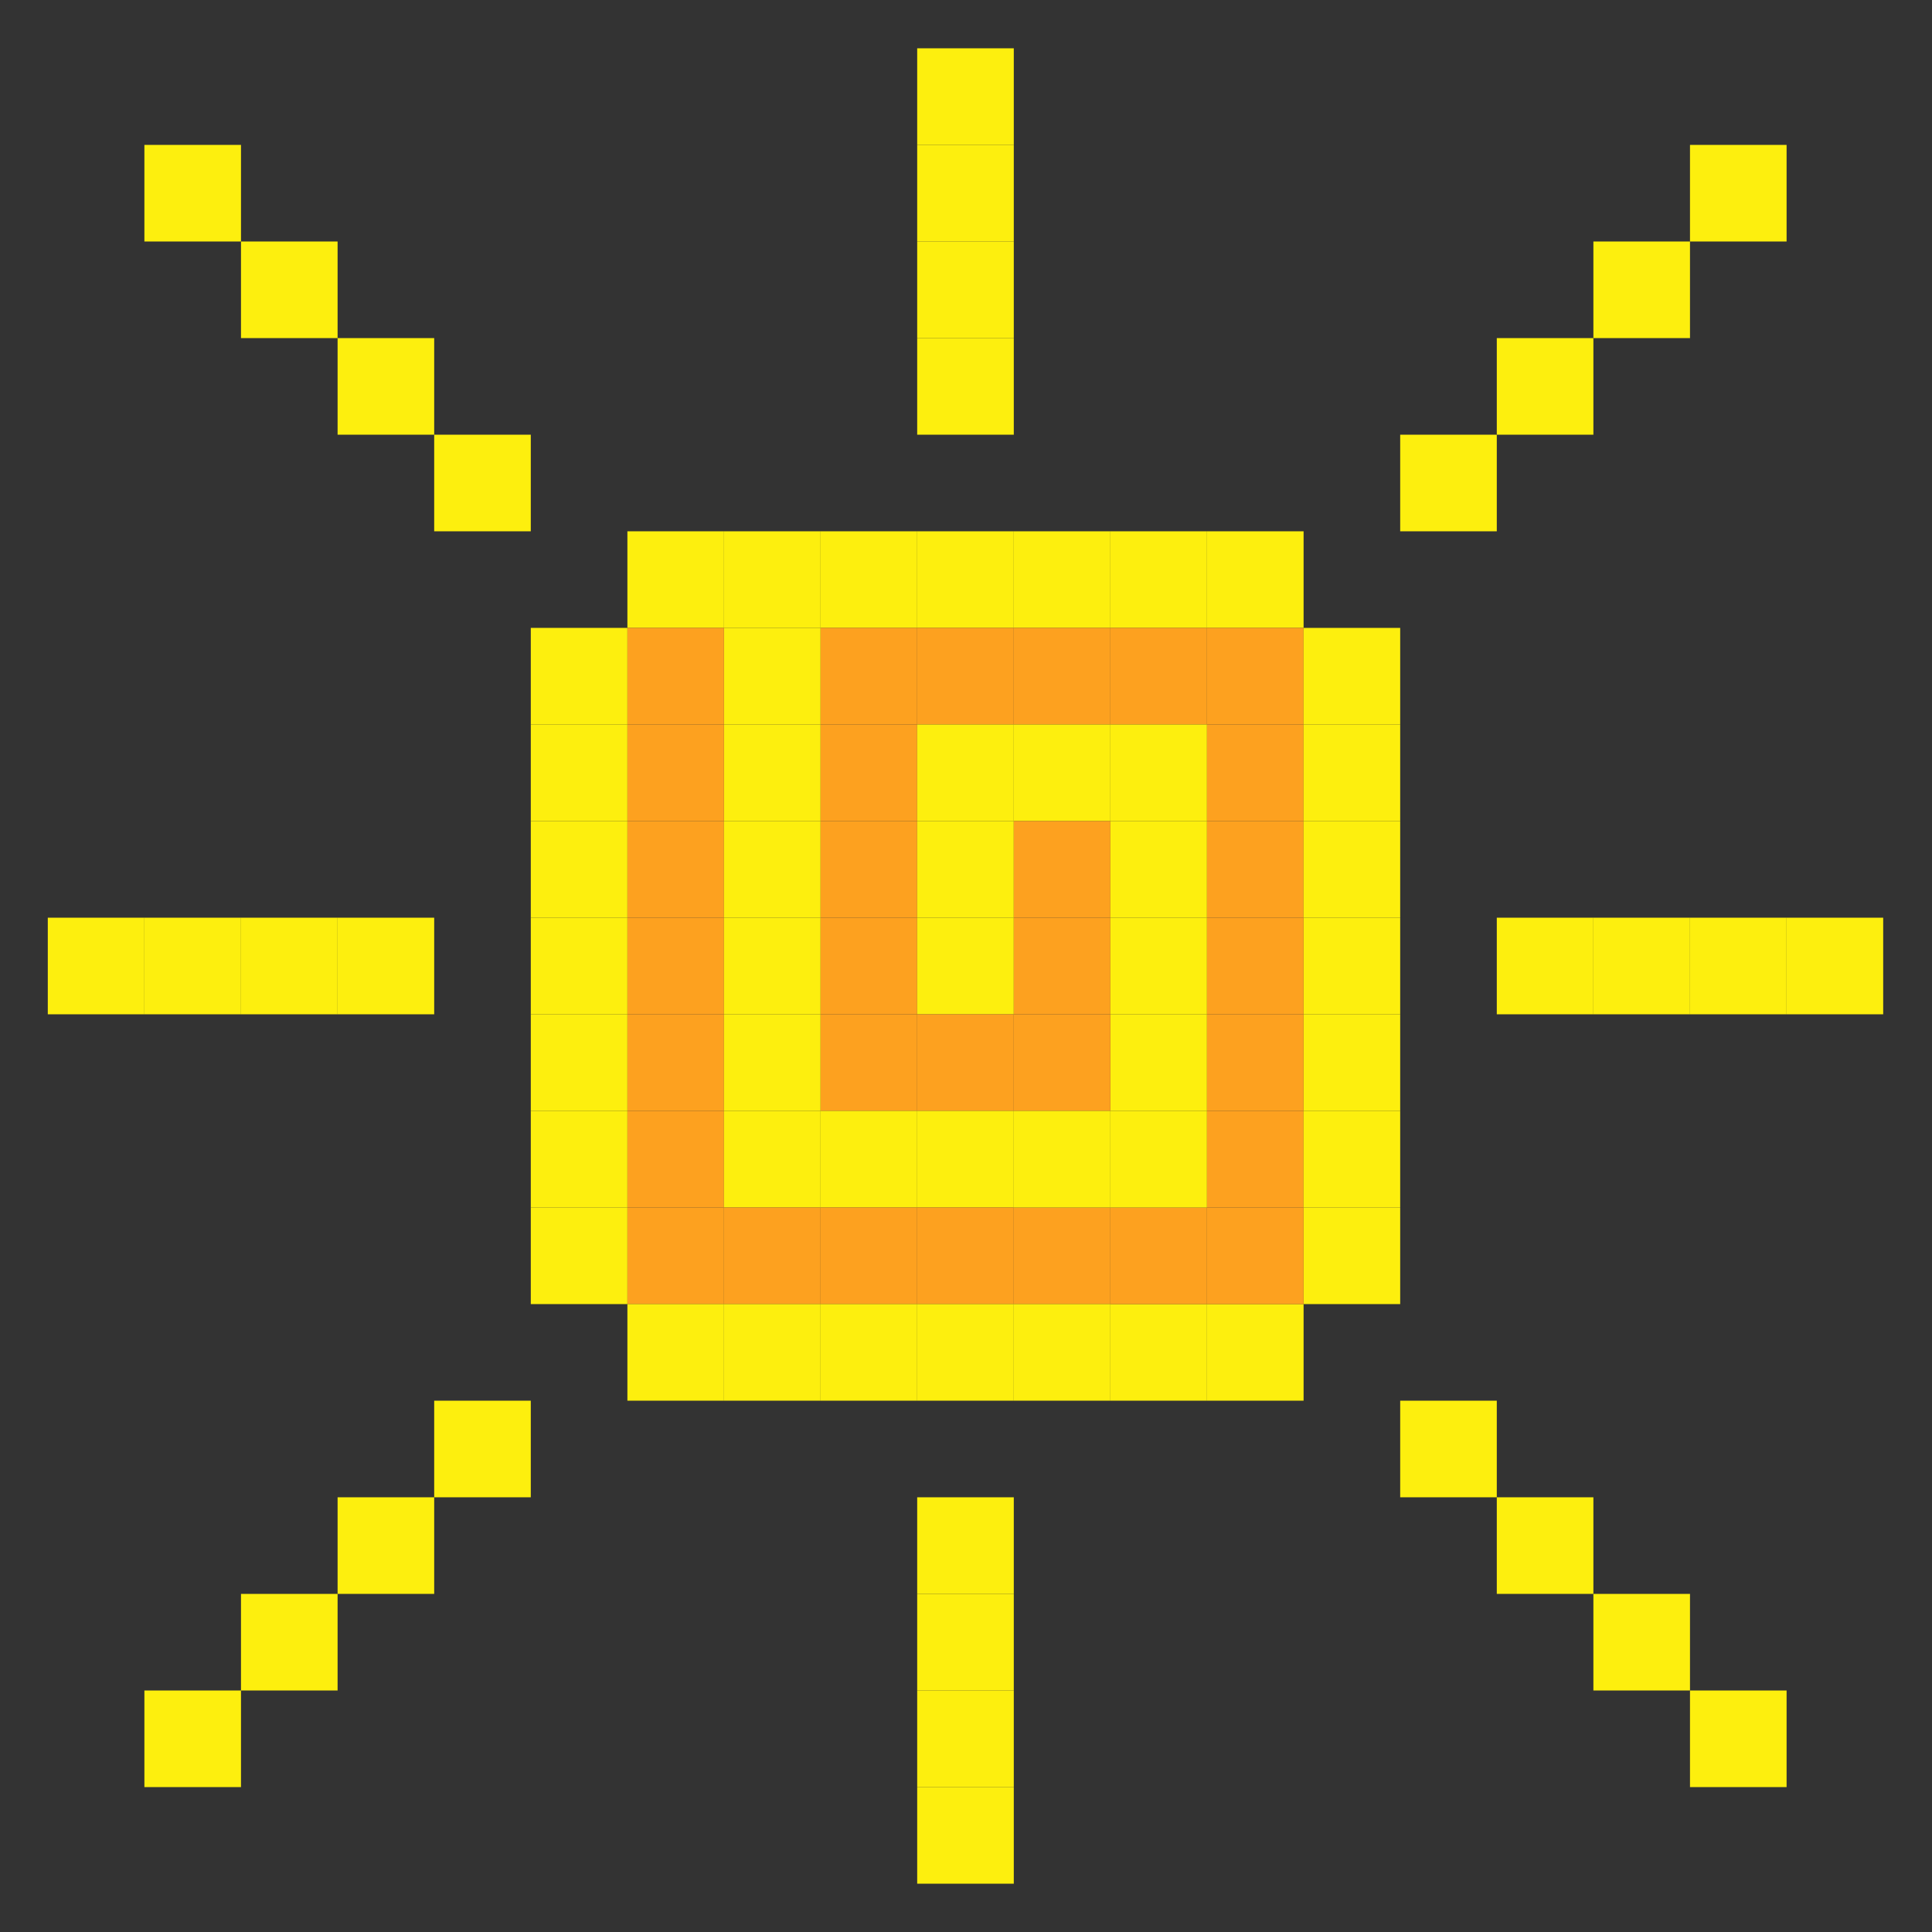 <?xml version="1.0" encoding="UTF-8" standalone="no"?>
<!-- Created with Inkscape (http://www.inkscape.org/) -->

<svg
   xmlns:dc="http://purl.org/dc/elements/1.1/"
   xmlns:cc="http://creativecommons.org/ns#"
   xmlns:rdf="http://www.w3.org/1999/02/22-rdf-syntax-ns#"
   xmlns:svg="http://www.w3.org/2000/svg"
   xmlns="http://www.w3.org/2000/svg"
   xmlns:sodipodi="http://sodipodi.sourceforge.net/DTD/sodipodi-0.dtd"
   xmlns:inkscape="http://www.inkscape.org/namespaces/inkscape"
   width="160px"
   height="160px"
   viewBox="0 0 160 160"
   version="1.1"
   id="SVGRoot"
   inkscape:version="0.92.5 (2060ec1f9f, 2020-04-08)"
   sodipodi:docname="sunIcon.svg">
  <rect x="0" y="0" width="160" height="160" fill="#333333" stroke="none"/>
  <defs
     id="defs8281" />
  <sodipodi:namedview
     id="base"
     pagecolor="#ffffff"
     bordercolor="#666666"
     borderopacity="1.0"
     inkscape:pageopacity="0.0"
     inkscape:pageshadow="2"
     inkscape:zoom="2.8284272"
     inkscape:cx="75.890496"
     inkscape:cy="62.971218"
     inkscape:document-units="px"
     inkscape:current-layer="layer1"
     showgrid="false"
     inkscape:window-width="1280"
     inkscape:window-height="776"
     inkscape:window-x="0"
     inkscape:window-y="0"
     inkscape:window-maximized="1"
     inkscape:grid-bbox="true" />
  <g
     inkscape:label="Layer 1"
     inkscape:groupmode="layer"
     id="layer1">
    <rect
       style="opacity:0.99;fill:#fff10e;fill-opacity:0.996;stroke:none;stroke-width:3.4;stroke-linecap:butt;stroke-linejoin:bevel;stroke-miterlimit:10;stroke-dasharray:none;stroke-opacity:1;paint-order:stroke fill markers"
       id="rect5727"
       width="8"
       height="8"
       x="75.958"
       y="4" />
    <rect
       y="12"
       x="75.958"
       height="8"
       width="8"
       id="rect5735"
       style="opacity:0.99;fill:#fff10e;fill-opacity:0.996;stroke:none;stroke-width:3.4;stroke-linecap:butt;stroke-linejoin:bevel;stroke-miterlimit:10;stroke-dasharray:none;stroke-opacity:1;paint-order:stroke fill markers" />
    <rect
       y="20"
       x="75.958"
       height="8"
       width="8"
       id="rect5743"
       style="opacity:0.99;fill:#fff10e;fill-opacity:0.996;stroke:none;stroke-width:3.4;stroke-linecap:butt;stroke-linejoin:bevel;stroke-miterlimit:10;stroke-dasharray:none;stroke-opacity:1;paint-order:stroke fill markers" />
    <rect
       y="44"
       x="59.958"
       height="8"
       width="8"
       id="rect5803"
       style="opacity:0.99;fill:#fff10e;fill-opacity:0.996;stroke:none;stroke-width:3.4;stroke-linecap:butt;stroke-linejoin:bevel;stroke-miterlimit:10;stroke-dasharray:none;stroke-opacity:1;paint-order:stroke fill markers" />
    <rect
       style="opacity:0.99;fill:#fff10e;fill-opacity:0.996;stroke:none;stroke-width:3.4;stroke-linecap:butt;stroke-linejoin:bevel;stroke-miterlimit:10;stroke-dasharray:none;stroke-opacity:1;paint-order:stroke fill markers"
       id="rect5811"
       width="8"
       height="8"
       x="59.958"
       y="52" />
    <rect
       y="28"
       x="75.958"
       height="8"
       width="8"
       id="rect5815"
       style="opacity:0.99;fill:#fff10e;fill-opacity:0.996;stroke:none;stroke-width:3.4;stroke-linecap:butt;stroke-linejoin:bevel;stroke-miterlimit:10;stroke-dasharray:none;stroke-opacity:1;paint-order:stroke fill markers" />
    <rect
       y="44"
       x="67.958"
       height="8"
       width="8"
       id="rect5829"
       style="opacity:0.99;fill:#fff10e;fill-opacity:0.996;stroke:none;stroke-width:3.4;stroke-linecap:butt;stroke-linejoin:bevel;stroke-miterlimit:10;stroke-dasharray:none;stroke-opacity:1;paint-order:stroke fill markers" />
    <rect
       style="opacity:0.99;fill:#fff10e;fill-opacity:0.996;stroke:none;stroke-width:3.4;stroke-linecap:butt;stroke-linejoin:bevel;stroke-miterlimit:10;stroke-dasharray:none;stroke-opacity:1;paint-order:stroke fill markers"
       id="rect5831"
       width="8"
       height="8"
       x="75.958"
       y="44" />
    <rect
       style="opacity:0.99;fill:#fff10e;fill-opacity:0.996;stroke:none;stroke-width:3.4;stroke-linecap:butt;stroke-linejoin:bevel;stroke-miterlimit:10;stroke-dasharray:none;stroke-opacity:1;paint-order:stroke fill markers"
       id="rect5833"
       width="8"
       height="8"
       x="83.958"
       y="44" />
    <rect
       y="44"
       x="91.958"
       height="8"
       width="8"
       id="rect5835"
       style="opacity:0.99;fill:#fff10e;fill-opacity:0.996;stroke:none;stroke-width:3.4;stroke-linecap:butt;stroke-linejoin:bevel;stroke-miterlimit:10;stroke-dasharray:none;stroke-opacity:1;paint-order:stroke fill markers" />
    <rect
       y="52"
       x="67.958"
       height="8"
       width="8"
       id="rect5837"
       style="opacity:0.99;fill:#ffa21f;fill-opacity:0.996;stroke:none;stroke-width:3.4;stroke-linecap:butt;stroke-linejoin:bevel;stroke-miterlimit:10;stroke-dasharray:none;stroke-opacity:1;paint-order:stroke fill markers" />
    <rect
       style="opacity:0.99;fill:#ffa21f;fill-opacity:0.996;stroke:none;stroke-width:3.4;stroke-linecap:butt;stroke-linejoin:bevel;stroke-miterlimit:10;stroke-dasharray:none;stroke-opacity:1;paint-order:stroke fill markers"
       id="rect5839"
       width="8"
       height="8"
       x="75.958"
       y="52" />
    <rect
       style="opacity:0.99;fill:#ffa21f;fill-opacity:0.996;stroke:none;stroke-width:3.4;stroke-linecap:butt;stroke-linejoin:bevel;stroke-miterlimit:10;stroke-dasharray:none;stroke-opacity:1;paint-order:stroke fill markers"
       id="rect5841"
       width="8"
       height="8"
       x="83.958"
       y="52" />
    <rect
       y="52"
       x="91.958"
       height="8"
       width="8"
       id="rect5843"
       style="opacity:0.99;fill:#ffa21f;fill-opacity:0.996;stroke:none;stroke-width:3.4;stroke-linecap:butt;stroke-linejoin:bevel;stroke-miterlimit:10;stroke-dasharray:none;stroke-opacity:1;paint-order:stroke fill markers" />
    <rect
       y="60"
       x="59.958"
       height="8"
       width="8"
       id="rect5867"
       style="opacity:0.99;fill:#fff10e;fill-opacity:0.996;stroke:none;stroke-width:3.4;stroke-linecap:butt;stroke-linejoin:bevel;stroke-miterlimit:10;stroke-dasharray:none;stroke-opacity:1;paint-order:stroke fill markers" />
    <rect
       y="68"
       x="51.958"
       height="8"
       width="8"
       id="rect5873"
       style="opacity:0.99;fill:#ffa21f;fill-opacity:0.996;stroke:none;stroke-width:3.4;stroke-linecap:butt;stroke-linejoin:bevel;stroke-miterlimit:10;stroke-dasharray:none;stroke-opacity:1;paint-order:stroke fill markers" />
    <rect
       style="opacity:0.99;fill:#fff10e;fill-opacity:0.996;stroke:none;stroke-width:3.4;stroke-linecap:butt;stroke-linejoin:bevel;stroke-miterlimit:10;stroke-dasharray:none;stroke-opacity:1;paint-order:stroke fill markers"
       id="rect5875"
       width="8"
       height="8"
       x="59.958"
       y="68" />
    <rect
       style="opacity:0.99;fill:#fff10e;fill-opacity:0.996;stroke:none;stroke-width:3.4;stroke-linecap:butt;stroke-linejoin:bevel;stroke-miterlimit:10;stroke-dasharray:none;stroke-opacity:1;paint-order:stroke fill markers"
       id="rect5879"
       width="8"
       height="8"
       x="11.958"
       y="76" />
    <rect
       style="opacity:0.99;fill:#fff10e;fill-opacity:0.996;stroke:none;stroke-width:3.4;stroke-linecap:butt;stroke-linejoin:bevel;stroke-miterlimit:10;stroke-dasharray:none;stroke-opacity:1;paint-order:stroke fill markers"
       id="rect5881"
       width="8"
       height="8"
       x="19.958"
       y="76" />
    <rect
       y="76"
       x="27.958"
       height="8"
       width="8"
       id="rect5883"
       style="opacity:0.99;fill:#fff10e;fill-opacity:0.996;stroke:none;stroke-width:3.4;stroke-linecap:butt;stroke-linejoin:bevel;stroke-miterlimit:10;stroke-dasharray:none;stroke-opacity:1;paint-order:stroke fill markers" />
    <rect
       y="76"
       x="51.958"
       height="8"
       width="8"
       id="rect5897"
       style="opacity:0.99;fill:#ffa21f;fill-opacity:0.996;stroke:none;stroke-width:3.4;stroke-linecap:butt;stroke-linejoin:bevel;stroke-miterlimit:10;stroke-dasharray:none;stroke-opacity:1;paint-order:stroke fill markers" />
    <rect
       style="opacity:0.99;fill:#fff10e;fill-opacity:0.996;stroke:none;stroke-width:3.4;stroke-linecap:butt;stroke-linejoin:bevel;stroke-miterlimit:10;stroke-dasharray:none;stroke-opacity:1;paint-order:stroke fill markers"
       id="rect5899"
       width="8"
       height="8"
       x="59.958"
       y="76" />
    <rect
       style="opacity:0.99;fill:#ffa21f;fill-opacity:0.996;stroke:none;stroke-width:3.4;stroke-linecap:butt;stroke-linejoin:bevel;stroke-miterlimit:10;stroke-dasharray:none;stroke-opacity:1;paint-order:stroke fill markers"
       id="rect5905"
       width="8"
       height="8"
       x="51.958"
       y="84" />
    <rect
       y="84"
       x="59.958"
       height="8"
       width="8"
       id="rect5907"
       style="opacity:0.99;fill:#fff10e;fill-opacity:0.996;stroke:none;stroke-width:3.4;stroke-linecap:butt;stroke-linejoin:bevel;stroke-miterlimit:10;stroke-dasharray:none;stroke-opacity:1;paint-order:stroke fill markers" />
    <rect
       y="60"
       x="67.958"
       height="8"
       width="8"
       id="rect5909"
       style="opacity:0.99;fill:#ffa21f;fill-opacity:0.996;stroke:none;stroke-width:3.4;stroke-linecap:butt;stroke-linejoin:bevel;stroke-miterlimit:10;stroke-dasharray:none;stroke-opacity:1;paint-order:stroke fill markers" />
    <rect
       style="opacity:0.99;fill:#fff10e;fill-opacity:0.996;stroke:none;stroke-width:3.4;stroke-linecap:butt;stroke-linejoin:bevel;stroke-miterlimit:10;stroke-dasharray:none;stroke-opacity:1;paint-order:stroke fill markers"
       id="rect5911"
       width="8"
       height="8"
       x="75.958"
       y="60" />
    <rect
       style="opacity:0.99;fill:#fff10e;fill-opacity:0.996;stroke:none;stroke-width:3.4;stroke-linecap:butt;stroke-linejoin:bevel;stroke-miterlimit:10;stroke-dasharray:none;stroke-opacity:1;paint-order:stroke fill markers"
       id="rect5913"
       width="8"
       height="8"
       x="83.958"
       y="60" />
    <rect
       y="60"
       x="91.958"
       height="8"
       width="8"
       id="rect5915"
       style="opacity:0.99;fill:#fff10e;fill-opacity:0.996;stroke:none;stroke-width:3.4;stroke-linecap:butt;stroke-linejoin:bevel;stroke-miterlimit:10;stroke-dasharray:none;stroke-opacity:1;paint-order:stroke fill markers" />
    <rect
       y="68"
       x="67.958"
       height="8"
       width="8"
       id="rect5917"
       style="opacity:0.99;fill:#ffa21f;fill-opacity:0.996;stroke:none;stroke-width:3.4;stroke-linecap:butt;stroke-linejoin:bevel;stroke-miterlimit:10;stroke-dasharray:none;stroke-opacity:1;paint-order:stroke fill markers" />
    <rect
       style="opacity:0.99;fill:#fff10e;fill-opacity:0.996;stroke:none;stroke-width:3.4;stroke-linecap:butt;stroke-linejoin:bevel;stroke-miterlimit:10;stroke-dasharray:none;stroke-opacity:1;paint-order:stroke fill markers"
       id="rect5919"
       width="8"
       height="8"
       x="75.958"
       y="68" />
    <rect
       style="opacity:0.99;fill:#ffa21f;fill-opacity:0.996;stroke:none;stroke-width:3.4;stroke-linecap:butt;stroke-linejoin:bevel;stroke-miterlimit:10;stroke-dasharray:none;stroke-opacity:1;paint-order:stroke fill markers"
       id="rect5921"
       width="8"
       height="8"
       x="83.958"
       y="68" />
    <rect
       y="68"
       x="91.958"
       height="8"
       width="8"
       id="rect5923"
       style="opacity:0.99;fill:#fff10e;fill-opacity:0.996;stroke:none;stroke-width:3.4;stroke-linecap:butt;stroke-linejoin:bevel;stroke-miterlimit:10;stroke-dasharray:none;stroke-opacity:1;paint-order:stroke fill markers" />
    <rect
       style="opacity:0.99;fill:#ffa21f;fill-opacity:0.996;stroke:none;stroke-width:3.4;stroke-linecap:butt;stroke-linejoin:bevel;stroke-miterlimit:10;stroke-dasharray:none;stroke-opacity:1;paint-order:stroke fill markers"
       id="rect5925"
       width="8"
       height="8"
       x="67.958"
       y="76" />
    <rect
       y="76"
       x="75.958"
       height="8"
       width="8"
       id="rect5927"
       style="opacity:0.99;fill:#fff10e;fill-opacity:0.996;stroke:none;stroke-width:3.4;stroke-linecap:butt;stroke-linejoin:bevel;stroke-miterlimit:10;stroke-dasharray:none;stroke-opacity:1;paint-order:stroke fill markers" />
    <rect
       y="76"
       x="83.958"
       height="8"
       width="8"
       id="rect5929"
       style="opacity:0.99;fill:#ffa21f;fill-opacity:0.996;stroke:none;stroke-width:3.4;stroke-linecap:butt;stroke-linejoin:bevel;stroke-miterlimit:10;stroke-dasharray:none;stroke-opacity:1;paint-order:stroke fill markers" />
    <rect
       style="opacity:0.99;fill:#ffa21f;fill-opacity:0.996;stroke:none;stroke-width:3.4;stroke-linecap:butt;stroke-linejoin:bevel;stroke-miterlimit:10;stroke-dasharray:none;stroke-opacity:1;paint-order:stroke fill markers"
       id="rect5933"
       width="8"
       height="8"
       x="67.958"
       y="84" />
    <rect
       y="84"
       x="75.958"
       height="8"
       width="8"
       id="rect5935"
       style="opacity:0.99;fill:#ffa21f;fill-opacity:0.996;stroke:none;stroke-width:3.4;stroke-linecap:butt;stroke-linejoin:bevel;stroke-miterlimit:10;stroke-dasharray:none;stroke-opacity:1;paint-order:stroke fill markers" />
    <rect
       style="opacity:0.99;fill:#fff10e;fill-opacity:0.996;stroke:none;stroke-width:3.4;stroke-linecap:butt;stroke-linejoin:bevel;stroke-miterlimit:10;stroke-dasharray:none;stroke-opacity:1;paint-order:stroke fill markers"
       id="rect8003"
       width="8"
       height="8"
       x="19.958"
       y="20" />
    <rect
       y="28"
       x="27.958"
       height="8"
       width="8"
       id="rect8021"
       style="opacity:0.99;fill:#fff10e;fill-opacity:0.996;stroke:none;stroke-width:3.4;stroke-linecap:butt;stroke-linejoin:bevel;stroke-miterlimit:10;stroke-dasharray:none;stroke-opacity:1;paint-order:stroke fill markers" />
    <rect
       style="opacity:0.99;fill:#fff10e;fill-opacity:0.996;stroke:none;stroke-width:3.4;stroke-linecap:butt;stroke-linejoin:bevel;stroke-miterlimit:10;stroke-dasharray:none;stroke-opacity:1;paint-order:stroke fill markers"
       id="rect8031"
       width="8"
       height="8"
       x="35.958"
       y="36" />
    <rect
       style="opacity:0.99;fill:#fff10e;fill-opacity:0.996;stroke:none;stroke-width:3.4;stroke-linecap:butt;stroke-linejoin:bevel;stroke-miterlimit:10;stroke-dasharray:none;stroke-opacity:1;paint-order:stroke fill markers"
       id="rect8043"
       width="8"
       height="8"
       x="51.958"
       y="44" />
    <rect
       style="opacity:0.99;fill:#ffa21f;fill-opacity:0.996;stroke:none;stroke-width:3.4;stroke-linecap:butt;stroke-linejoin:bevel;stroke-miterlimit:10;stroke-dasharray:none;stroke-opacity:1;paint-order:stroke fill markers"
       id="rect8051"
       width="8"
       height="8"
       x="51.958"
       y="52" />
    <rect
       style="opacity:0.99;fill:#ffa21f;fill-opacity:0.996;stroke:none;stroke-width:3.4;stroke-linecap:butt;stroke-linejoin:bevel;stroke-miterlimit:10;stroke-dasharray:none;stroke-opacity:1;paint-order:stroke fill markers"
       id="rect8061"
       width="8"
       height="8"
       x="51.958"
       y="60" />
    <rect
       style="opacity:0.99;fill:#fff10e;fill-opacity:0.996;stroke:none;stroke-width:3.4;stroke-linecap:butt;stroke-linejoin:bevel;stroke-miterlimit:10;stroke-dasharray:none;stroke-opacity:1;paint-order:stroke fill markers"
       id="rect8095"
       width="8"
       height="8"
       x="11.958"
       y="12" />
    <rect
       transform="scale(-1,1)"
       style="opacity:0.99;fill:#fff10e;fill-opacity:0.996;stroke:none;stroke-width:3.4;stroke-linecap:butt;stroke-linejoin:bevel;stroke-miterlimit:10;stroke-dasharray:none;stroke-opacity:1;paint-order:stroke fill markers"
       id="rect8105"
       width="8"
       height="8"
       x="-99.958"
       y="76" />
    <rect
       transform="scale(-1,1)"
       style="opacity:0.99;fill:#fff10e;fill-opacity:0.996;stroke:none;stroke-width:3.4;stroke-linecap:butt;stroke-linejoin:bevel;stroke-miterlimit:10;stroke-dasharray:none;stroke-opacity:1;paint-order:stroke fill markers"
       id="rect8107"
       width="8"
       height="8"
       x="-99.958"
       y="84" />
    <rect
       transform="scale(-1,1)"
       style="opacity:0.99;fill:#ffa21f;fill-opacity:0.996;stroke:none;stroke-width:3.4;stroke-linecap:butt;stroke-linejoin:bevel;stroke-miterlimit:10;stroke-dasharray:none;stroke-opacity:1;paint-order:stroke fill markers"
       id="rect8109"
       width="8"
       height="8"
       x="-91.958"
       y="84" />
    <rect
       style="opacity:0.99;fill:#fff10e;fill-opacity:0.996;stroke:none;stroke-width:3.4;stroke-linecap:butt;stroke-linejoin:bevel;stroke-miterlimit:10;stroke-dasharray:none;stroke-opacity:1;paint-order:stroke fill markers"
       id="rect8127"
       width="8"
       height="8"
       x="-11.958"
       y="-84"
       transform="scale(-1)" />
    <rect
       y="92"
       x="51.958"
       height="8"
       width="8"
       id="rect9143"
       style="opacity:0.99;fill:#ffa21f;fill-opacity:0.996;stroke:none;stroke-width:3.4;stroke-linecap:butt;stroke-linejoin:bevel;stroke-miterlimit:10;stroke-dasharray:none;stroke-opacity:1;paint-order:stroke fill markers" />
    <rect
       style="opacity:0.99;fill:#fff10e;fill-opacity:0.996;stroke:none;stroke-width:3.4;stroke-linecap:butt;stroke-linejoin:bevel;stroke-miterlimit:10;stroke-dasharray:none;stroke-opacity:1;paint-order:stroke fill markers"
       id="rect9145"
       width="8"
       height="8"
       x="59.958"
       y="92" />
    <rect
       style="opacity:0.99;fill:#ffa21f;fill-opacity:0.996;stroke:none;stroke-width:3.4;stroke-linecap:butt;stroke-linejoin:bevel;stroke-miterlimit:10;stroke-dasharray:none;stroke-opacity:1;paint-order:stroke fill markers"
       id="rect9151"
       width="8"
       height="8"
       x="51.958"
       y="100" />
    <rect
       y="100"
       x="59.958"
       height="8"
       width="8"
       id="rect9153"
       style="opacity:0.99;fill:#ffa21f;fill-opacity:0.996;stroke:none;stroke-width:3.4;stroke-linecap:butt;stroke-linejoin:bevel;stroke-miterlimit:10;stroke-dasharray:none;stroke-opacity:1;paint-order:stroke fill markers" />
    <rect
       style="opacity:0.99;fill:#fff10e;fill-opacity:0.996;stroke:none;stroke-width:3.4;stroke-linecap:butt;stroke-linejoin:bevel;stroke-miterlimit:10;stroke-dasharray:none;stroke-opacity:1;paint-order:stroke fill markers"
       id="rect9157"
       width="8"
       height="8"
       x="51.958"
       y="107.999" />
    <rect
       y="107.999"
       x="59.958"
       height="8"
       width="8"
       id="rect9159"
       style="opacity:0.99;fill:#fff10e;fill-opacity:0.996;stroke:none;stroke-width:3.4;stroke-linecap:butt;stroke-linejoin:bevel;stroke-miterlimit:10;stroke-dasharray:none;stroke-opacity:1;paint-order:stroke fill markers" />
    <rect
       style="opacity:0.99;fill:#fff10e;fill-opacity:0.996;stroke:none;stroke-width:3.4;stroke-linecap:butt;stroke-linejoin:bevel;stroke-miterlimit:10;stroke-dasharray:none;stroke-opacity:1;paint-order:stroke fill markers"
       id="rect9163"
       width="8"
       height="8"
       x="67.958"
       y="92" />
    <rect
       y="92"
       x="75.958"
       height="8"
       width="8"
       id="rect9165"
       style="opacity:0.99;fill:#fff10e;fill-opacity:0.996;stroke:none;stroke-width:3.4;stroke-linecap:butt;stroke-linejoin:bevel;stroke-miterlimit:10;stroke-dasharray:none;stroke-opacity:1;paint-order:stroke fill markers" />
    <rect
       style="opacity:0.99;fill:#ffa21f;fill-opacity:0.996;stroke:none;stroke-width:3.4;stroke-linecap:butt;stroke-linejoin:bevel;stroke-miterlimit:10;stroke-dasharray:none;stroke-opacity:1;paint-order:stroke fill markers"
       id="rect9167"
       width="8"
       height="8"
       x="67.958"
       y="100" />
    <rect
       y="100"
       x="75.958"
       height="8"
       width="8"
       id="rect9169"
       style="opacity:0.99;fill:#ffa21f;fill-opacity:0.996;stroke:none;stroke-width:3.4;stroke-linecap:butt;stroke-linejoin:bevel;stroke-miterlimit:10;stroke-dasharray:none;stroke-opacity:1;paint-order:stroke fill markers" />
    <rect
       y="100"
       x="83.958"
       height="8"
       width="8"
       id="rect9171"
       style="opacity:0.99;fill:#ffa21f;fill-opacity:0.996;stroke:none;stroke-width:3.4;stroke-linecap:butt;stroke-linejoin:bevel;stroke-miterlimit:10;stroke-dasharray:none;stroke-opacity:1;paint-order:stroke fill markers" />
    <rect
       y="107.999"
       x="67.958"
       height="8"
       width="8"
       id="rect9173"
       style="opacity:0.99;fill:#fff10e;fill-opacity:0.996;stroke:none;stroke-width:3.4;stroke-linecap:butt;stroke-linejoin:bevel;stroke-miterlimit:10;stroke-dasharray:none;stroke-opacity:1;paint-order:stroke fill markers" />
    <rect
       style="opacity:0.99;fill:#fff10e;fill-opacity:0.996;stroke:none;stroke-width:3.4;stroke-linecap:butt;stroke-linejoin:bevel;stroke-miterlimit:10;stroke-dasharray:none;stroke-opacity:1;paint-order:stroke fill markers"
       id="rect9175"
       width="8"
       height="8"
       x="75.958"
       y="107.999" />
    <rect
       style="opacity:0.99;fill:#fff10e;fill-opacity:0.996;stroke:none;stroke-width:3.4;stroke-linecap:butt;stroke-linejoin:bevel;stroke-miterlimit:10;stroke-dasharray:none;stroke-opacity:1;paint-order:stroke fill markers"
       id="rect9177"
       width="8"
       height="8"
       x="83.958"
       y="107.999" />
    <rect
       y="107.999"
       x="91.958"
       height="8"
       width="8"
       id="rect9179"
       style="opacity:0.99;fill:#fff10e;fill-opacity:0.996;stroke:none;stroke-width:3.4;stroke-linecap:butt;stroke-linejoin:bevel;stroke-miterlimit:10;stroke-dasharray:none;stroke-opacity:1;paint-order:stroke fill markers" />
    <rect
       style="opacity:0.99;fill:#fff10e;fill-opacity:0.996;stroke:none;stroke-width:3.4;stroke-linecap:butt;stroke-linejoin:bevel;stroke-miterlimit:10;stroke-dasharray:none;stroke-opacity:1;paint-order:stroke fill markers"
       id="rect9199"
       width="8"
       height="8"
       x="75.958"
       y="123.999" />
    <rect
       style="opacity:0.99;fill:#fff10e;fill-opacity:0.996;stroke:none;stroke-width:3.4;stroke-linecap:butt;stroke-linejoin:bevel;stroke-miterlimit:10;stroke-dasharray:none;stroke-opacity:1;paint-order:stroke fill markers"
       id="rect9207"
       width="8"
       height="8"
       x="75.958"
       y="132" />
    <rect
       y="140"
       x="75.958"
       height="8"
       width="8"
       id="rect9215"
       style="opacity:0.99;fill:#fff10e;fill-opacity:0.996;stroke:none;stroke-width:3.4;stroke-linecap:butt;stroke-linejoin:bevel;stroke-miterlimit:10;stroke-dasharray:none;stroke-opacity:1;paint-order:stroke fill markers" />
    <rect
       y="148"
       x="75.958"
       height="8"
       width="8"
       id="rect9223"
       style="opacity:0.99;fill:#fff10e;fill-opacity:0.996;stroke:none;stroke-width:3.4;stroke-linecap:butt;stroke-linejoin:bevel;stroke-miterlimit:10;stroke-dasharray:none;stroke-opacity:1;paint-order:stroke fill markers" />
    <rect
       y="115.999"
       x="35.958"
       height="8"
       width="8"
       id="rect9299"
       style="opacity:0.99;fill:#fff10e;fill-opacity:0.996;stroke:none;stroke-width:3.4;stroke-linecap:butt;stroke-linejoin:bevel;stroke-miterlimit:10;stroke-dasharray:none;stroke-opacity:1;paint-order:stroke fill markers" />
    <rect
       y="132"
       x="19.958"
       height="8"
       width="8"
       id="rect9307"
       style="opacity:0.99;fill:#fff10e;fill-opacity:0.996;stroke:none;stroke-width:3.4;stroke-linecap:butt;stroke-linejoin:bevel;stroke-miterlimit:10;stroke-dasharray:none;stroke-opacity:1;paint-order:stroke fill markers" />
    <rect
       style="opacity:0.99;fill:#fff10e;fill-opacity:0.996;stroke:none;stroke-width:3.4;stroke-linecap:butt;stroke-linejoin:bevel;stroke-miterlimit:10;stroke-dasharray:none;stroke-opacity:1;paint-order:stroke fill markers"
       id="rect9313"
       width="8"
       height="8"
       x="27.958"
       y="123.999" />
    <rect
       style="opacity:0.99;fill:#fff10e;fill-opacity:0.996;stroke:none;stroke-width:3.4;stroke-linecap:butt;stroke-linejoin:bevel;stroke-miterlimit:10;stroke-dasharray:none;stroke-opacity:1;paint-order:stroke fill markers"
       id="rect9371"
       width="8"
       height="8"
       x="11.958"
       y="140" />
    <rect
       transform="scale(-1)"
       style="opacity:0.99;fill:#ffa21f;fill-opacity:0.996;stroke:none;stroke-width:3.4;stroke-linecap:butt;stroke-linejoin:bevel;stroke-miterlimit:10;stroke-dasharray:none;stroke-opacity:1;paint-order:stroke fill markers"
       id="rect9389"
       width="8"
       height="8"
       x="-99.958"
       y="-107.999" />
    <rect
       transform="scale(-1)"
       style="opacity:0.99;fill:#fff10e;fill-opacity:0.996;stroke:none;stroke-width:3.4;stroke-linecap:butt;stroke-linejoin:bevel;stroke-miterlimit:10;stroke-dasharray:none;stroke-opacity:1;paint-order:stroke fill markers"
       id="rect9391"
       width="8"
       height="8"
       x="-99.958"
       y="-100" />
    <rect
       transform="scale(-1)"
       style="opacity:0.99;fill:#fff10e;fill-opacity:0.996;stroke:none;stroke-width:3.4;stroke-linecap:butt;stroke-linejoin:bevel;stroke-miterlimit:10;stroke-dasharray:none;stroke-opacity:1;paint-order:stroke fill markers"
       id="rect9393"
       width="8"
       height="8"
       x="-91.958"
       y="-100" />
    <rect
       y="68"
       x="99.958"
       height="8"
       width="8"
       id="rect9517"
       style="opacity:0.99;fill:#ffa21f;fill-opacity:0.996;stroke:none;stroke-width:3.4;stroke-linecap:butt;stroke-linejoin:bevel;stroke-miterlimit:10;stroke-dasharray:none;stroke-opacity:1;paint-order:stroke fill markers" />
    <rect
       style="opacity:0.99;fill:#fff10e;fill-opacity:0.996;stroke:none;stroke-width:3.4;stroke-linecap:butt;stroke-linejoin:bevel;stroke-miterlimit:10;stroke-dasharray:none;stroke-opacity:1;paint-order:stroke fill markers"
       id="rect9523"
       width="8"
       height="8"
       x="115.958"
       y="115.999" />
    <rect
       style="opacity:0.99;fill:#fff10e;fill-opacity:0.996;stroke:none;stroke-width:3.4;stroke-linecap:butt;stroke-linejoin:bevel;stroke-miterlimit:10;stroke-dasharray:none;stroke-opacity:1;paint-order:stroke fill markers"
       id="rect9525"
       width="8"
       height="8"
       x="107.958"
       y="76" />
    <rect
       style="opacity:0.99;fill:#fff10e;fill-opacity:0.996;stroke:none;stroke-width:3.4;stroke-linecap:butt;stroke-linejoin:bevel;stroke-miterlimit:10;stroke-dasharray:none;stroke-opacity:1;paint-order:stroke fill markers"
       id="rect9527"
       width="8"
       height="8"
       x="43.958"
       y="76" />
    <rect
       y="76"
       x="123.958"
       height="8"
       width="8"
       id="rect9529"
       style="opacity:0.99;fill:#fff10e;fill-opacity:0.996;stroke:none;stroke-width:3.4;stroke-linecap:butt;stroke-linejoin:bevel;stroke-miterlimit:10;stroke-dasharray:none;stroke-opacity:1;paint-order:stroke fill markers" />
    <rect
       y="84"
       x="43.958"
       height="8"
       width="8"
       id="rect9531"
       style="opacity:0.99;fill:#fff10e;fill-opacity:0.996;stroke:none;stroke-width:3.4;stroke-linecap:butt;stroke-linejoin:bevel;stroke-miterlimit:10;stroke-dasharray:none;stroke-opacity:1;paint-order:stroke fill markers" />
    <rect
       style="opacity:0.99;fill:#fff10e;fill-opacity:0.996;stroke:none;stroke-width:3.4;stroke-linecap:butt;stroke-linejoin:bevel;stroke-miterlimit:10;stroke-dasharray:none;stroke-opacity:1;paint-order:stroke fill markers"
       id="rect9535"
       width="8"
       height="8"
       x="131.958"
       y="76" />
    <rect
       y="76"
       x="139.958"
       height="8"
       width="8"
       id="rect9537"
       style="opacity:0.99;fill:#fff10e;fill-opacity:0.996;stroke:none;stroke-width:3.4;stroke-linecap:butt;stroke-linejoin:bevel;stroke-miterlimit:10;stroke-dasharray:none;stroke-opacity:1;paint-order:stroke fill markers" />
    <rect
       y="76"
       x="147.958"
       height="8"
       width="8"
       id="rect9539"
       style="opacity:0.99;fill:#fff10e;fill-opacity:0.996;stroke:none;stroke-width:3.4;stroke-linecap:butt;stroke-linejoin:bevel;stroke-miterlimit:10;stroke-dasharray:none;stroke-opacity:1;paint-order:stroke fill markers" />
    <rect
       style="opacity:0.99;fill:#fff10e;fill-opacity:0.996;stroke:none;stroke-width:3.4;stroke-linecap:butt;stroke-linejoin:bevel;stroke-miterlimit:10;stroke-dasharray:none;stroke-opacity:1;paint-order:stroke fill markers"
       id="rect9587"
       width="8"
       height="8"
       x="131.958"
       y="20" />
    <rect
       style="opacity:0.99;fill:#fff10e;fill-opacity:0.996;stroke:none;stroke-width:3.4;stroke-linecap:butt;stroke-linejoin:bevel;stroke-miterlimit:10;stroke-dasharray:none;stroke-opacity:1;paint-order:stroke fill markers"
       id="rect9595"
       width="8"
       height="8"
       x="115.958"
       y="36" />
    <rect
       y="51.999"
       x="43.958"
       height="8"
       width="8"
       id="rect9599"
       style="opacity:0.99;fill:#fff10e;fill-opacity:0.996;stroke:none;stroke-width:3.4;stroke-linecap:butt;stroke-linejoin:bevel;stroke-miterlimit:10;stroke-dasharray:none;stroke-opacity:1;paint-order:stroke fill markers" />
    <rect
       style="opacity:0.99;fill:#fff10e;fill-opacity:0.996;stroke:none;stroke-width:3.4;stroke-linecap:butt;stroke-linejoin:bevel;stroke-miterlimit:10;stroke-dasharray:none;stroke-opacity:1;paint-order:stroke fill markers"
       id="rect9633"
       width="8"
       height="8"
       x="43.958"
       y="59.999" />
    <rect
       y="44"
       x="99.958"
       height="8"
       width="8"
       id="rect9651"
       style="opacity:0.99;fill:#fff10e;fill-opacity:0.996;stroke:none;stroke-width:3.4;stroke-linecap:butt;stroke-linejoin:bevel;stroke-miterlimit:10;stroke-dasharray:none;stroke-opacity:1;paint-order:stroke fill markers" />
    <rect
       style="opacity:0.99;fill:#ffa21f;fill-opacity:0.996;stroke:none;stroke-width:3.4;stroke-linecap:butt;stroke-linejoin:bevel;stroke-miterlimit:10;stroke-dasharray:none;stroke-opacity:1;paint-order:stroke fill markers"
       id="rect9653"
       width="8"
       height="8"
       x="99.958"
       y="52" />
    <rect
       y="52"
       x="107.958"
       height="8"
       width="8"
       id="rect9661"
       style="opacity:0.99;fill:#fff10e;fill-opacity:0.996;stroke:none;stroke-width:3.4;stroke-linecap:butt;stroke-linejoin:bevel;stroke-miterlimit:10;stroke-dasharray:none;stroke-opacity:1;paint-order:stroke fill markers" />
    <rect
       y="60"
       x="99.958"
       height="8"
       width="8"
       id="rect9663"
       style="opacity:0.99;fill:#ffa21f;fill-opacity:0.996;stroke:none;stroke-width:3.4;stroke-linecap:butt;stroke-linejoin:bevel;stroke-miterlimit:10;stroke-dasharray:none;stroke-opacity:1;paint-order:stroke fill markers" />
    <rect
       y="60"
       x="107.958"
       height="8"
       width="8"
       id="rect9665"
       style="opacity:0.99;fill:#fff10e;fill-opacity:0.996;stroke:none;stroke-width:3.4;stroke-linecap:butt;stroke-linejoin:bevel;stroke-miterlimit:10;stroke-dasharray:none;stroke-opacity:1;paint-order:stroke fill markers" />
    <rect
       style="opacity:0.99;fill:#fff10e;fill-opacity:0.996;stroke:none;stroke-width:3.4;stroke-linecap:butt;stroke-linejoin:bevel;stroke-miterlimit:10;stroke-dasharray:none;stroke-opacity:1;paint-order:stroke fill markers"
       id="rect9671"
       width="8"
       height="8"
       x="139.958"
       y="12" />
    <rect
       style="opacity:0.99;fill:#fff10e;fill-opacity:0.996;stroke:none;stroke-width:3.4;stroke-linecap:butt;stroke-linejoin:bevel;stroke-miterlimit:10;stroke-dasharray:none;stroke-opacity:1;paint-order:stroke fill markers"
       id="rect9695"
       width="8"
       height="8"
       x="107.958"
       y="68" />
    <rect
       style="opacity:0.99;fill:#fff10e;fill-opacity:0.996;stroke:none;stroke-width:3.4;stroke-linecap:butt;stroke-linejoin:bevel;stroke-miterlimit:10;stroke-dasharray:none;stroke-opacity:1;paint-order:stroke fill markers"
       id="rect9697"
       width="8"
       height="8"
       x="43.958"
       y="68" />
    <rect
       y="-92"
       x="-115.958"
       height="8"
       width="8"
       id="rect9699"
       style="opacity:0.99;fill:#fff10e;fill-opacity:0.996;stroke:none;stroke-width:3.4;stroke-linecap:butt;stroke-linejoin:bevel;stroke-miterlimit:10;stroke-dasharray:none;stroke-opacity:1;paint-order:stroke fill markers"
       transform="scale(-1)" />
    <rect
       y="-92"
       x="-107.958"
       height="8"
       width="8"
       id="rect9701"
       style="opacity:0.99;fill:#ffa21f;fill-opacity:0.996;stroke:none;stroke-width:3.4;stroke-linecap:butt;stroke-linejoin:bevel;stroke-miterlimit:10;stroke-dasharray:none;stroke-opacity:1;paint-order:stroke fill markers"
       transform="scale(-1)" />
    <rect
       style="opacity:0.99;fill:#ffa21f;fill-opacity:0.996;stroke:none;stroke-width:3.4;stroke-linecap:butt;stroke-linejoin:bevel;stroke-miterlimit:10;stroke-dasharray:none;stroke-opacity:1;paint-order:stroke fill markers"
       id="rect9703"
       width="8"
       height="8"
       x="-107.958"
       y="-84"
       transform="scale(-1)" />
    <rect
       style="opacity:0.99;fill:#fff10e;fill-opacity:0.996;stroke:none;stroke-width:3.4;stroke-linecap:butt;stroke-linejoin:bevel;stroke-miterlimit:10;stroke-dasharray:none;stroke-opacity:1;paint-order:stroke fill markers"
       id="rect9705"
       width="8"
       height="8"
       x="43.958"
       y="92" />
    <rect
       y="100"
       x="107.958"
       height="8"
       width="8"
       id="rect9709"
       style="opacity:0.99;fill:#fff10e;fill-opacity:0.996;stroke:none;stroke-width:3.4;stroke-linecap:butt;stroke-linejoin:bevel;stroke-miterlimit:10;stroke-dasharray:none;stroke-opacity:1;paint-order:stroke fill markers" />
    <rect
       y="100"
       x="43.958"
       height="8"
       width="8"
       id="rect9711"
       style="opacity:0.99;fill:#fff10e;fill-opacity:0.996;stroke:none;stroke-width:3.4;stroke-linecap:butt;stroke-linejoin:bevel;stroke-miterlimit:10;stroke-dasharray:none;stroke-opacity:1;paint-order:stroke fill markers" />
    <rect
       style="opacity:0.99;fill:#fff10e;fill-opacity:0.996;stroke:none;stroke-width:3.4;stroke-linecap:butt;stroke-linejoin:bevel;stroke-miterlimit:10;stroke-dasharray:none;stroke-opacity:1;paint-order:stroke fill markers"
       id="rect9731"
       width="8"
       height="8"
       x="99.958"
       y="107.999" />
    <rect
       y="92"
       x="99.958"
       height="8"
       width="8"
       id="rect9865"
       style="opacity:0.99;fill:#ffa21f;fill-opacity:0.996;stroke:none;stroke-width:3.4;stroke-linecap:butt;stroke-linejoin:bevel;stroke-miterlimit:10;stroke-dasharray:none;stroke-opacity:1;paint-order:stroke fill markers" />
    <rect
       style="opacity:0.99;fill:#ffa21f;fill-opacity:0.996;stroke:none;stroke-width:3.4;stroke-linecap:butt;stroke-linejoin:bevel;stroke-miterlimit:10;stroke-dasharray:none;stroke-opacity:1;paint-order:stroke fill markers"
       id="rect9867"
       width="8"
       height="8"
       x="99.958"
       y="100" />
    <rect
       y="92"
       x="107.958"
       height="8"
       width="8"
       id="rect9869"
       style="opacity:0.99;fill:#fff10e;fill-opacity:0.996;stroke:none;stroke-width:3.4;stroke-linecap:butt;stroke-linejoin:bevel;stroke-miterlimit:10;stroke-dasharray:none;stroke-opacity:1;paint-order:stroke fill markers" />
    <rect
       style="opacity:0.99;fill:#fff10e;fill-opacity:0.996;stroke:none;stroke-width:3.4;stroke-linecap:butt;stroke-linejoin:bevel;stroke-miterlimit:10;stroke-dasharray:none;stroke-opacity:1;paint-order:stroke fill markers"
       id="rect9889"
       width="8"
       height="8"
       x="123.958"
       y="123.999" />
    <rect
       y="132"
       x="131.958"
       height="8"
       width="8"
       id="rect9899"
       style="opacity:0.99;fill:#fff10e;fill-opacity:0.996;stroke:none;stroke-width:3.4;stroke-linecap:butt;stroke-linejoin:bevel;stroke-miterlimit:10;stroke-dasharray:none;stroke-opacity:1;paint-order:stroke fill markers" />
    <rect
       style="opacity:0.99;fill:#fff10e;fill-opacity:0.996;stroke:none;stroke-width:3.4;stroke-linecap:butt;stroke-linejoin:bevel;stroke-miterlimit:10;stroke-dasharray:none;stroke-opacity:1;paint-order:stroke fill markers"
       id="rect9909"
       width="8"
       height="8"
       x="139.958"
       y="140" />
    <rect
       y="28"
       x="123.958"
       height="8"
       width="8"
       id="rect928"
       style="opacity:0.99;fill:#fff10e;fill-opacity:0.996;stroke:none;stroke-width:3.4;stroke-linecap:butt;stroke-linejoin:bevel;stroke-miterlimit:10;stroke-dasharray:none;stroke-opacity:1;paint-order:stroke fill markers" />
  </g>
</svg>
